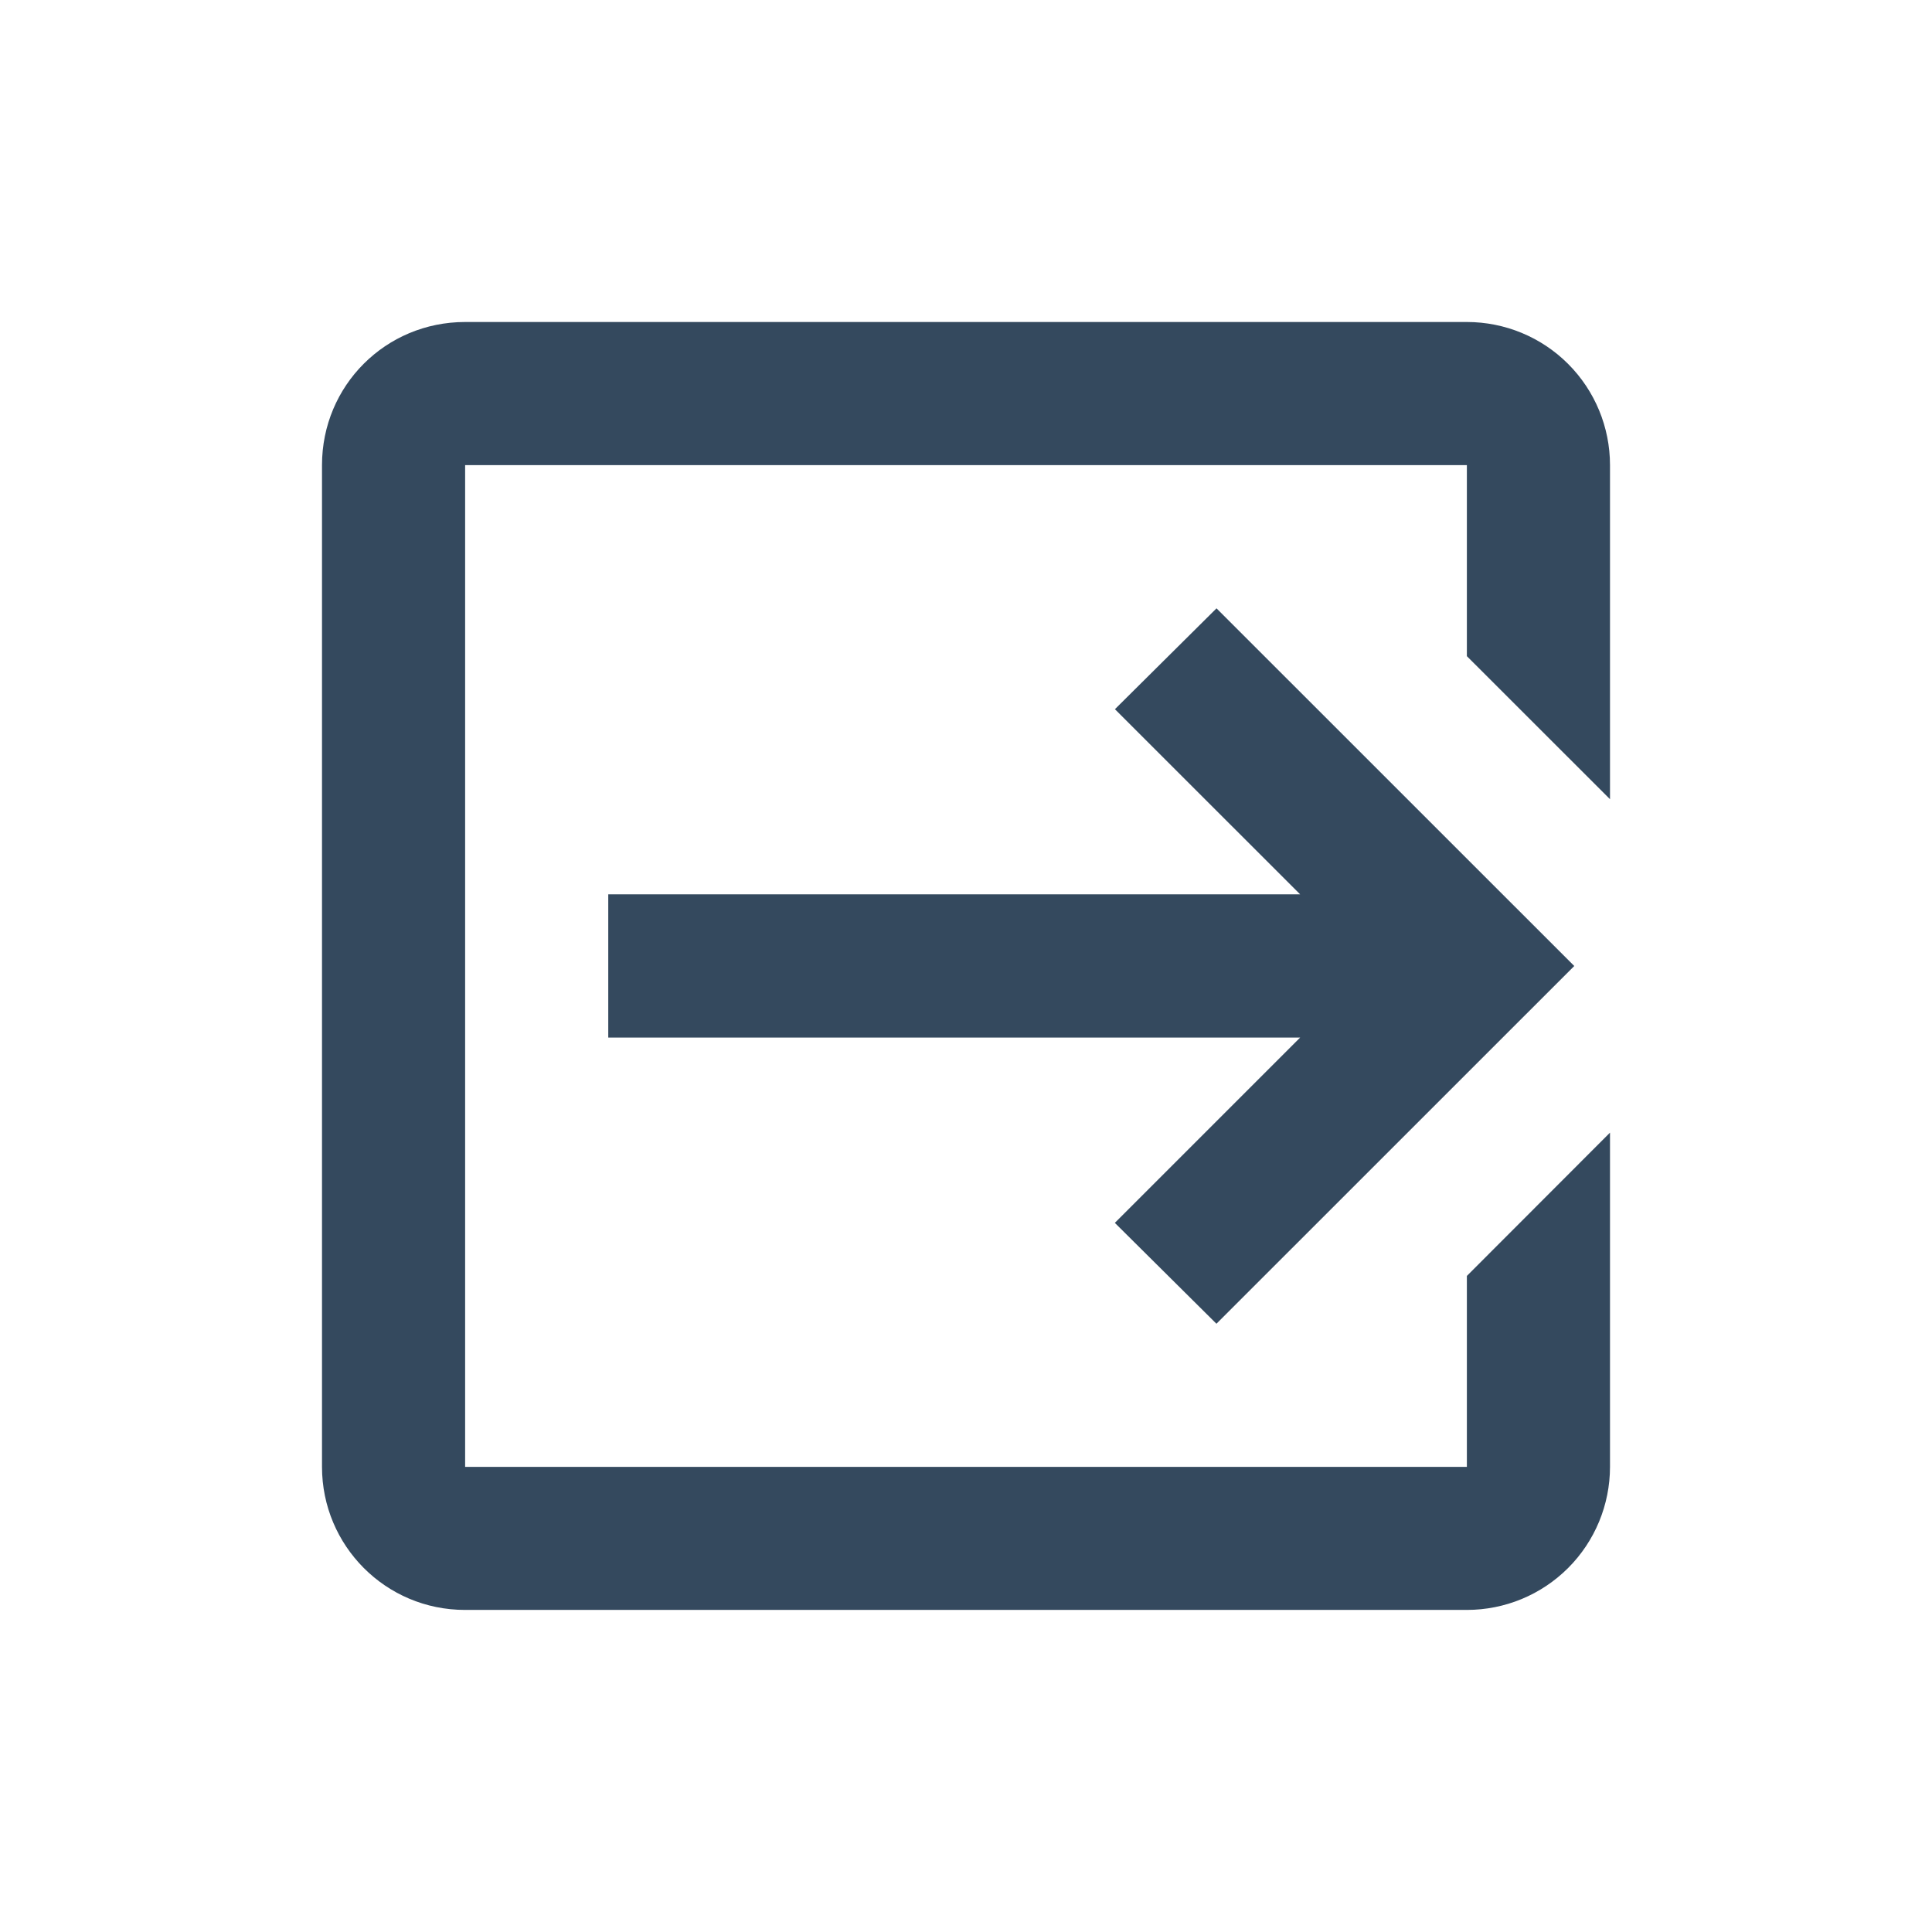 <svg xmlns="http://www.w3.org/2000/svg" width="24" height="24" fill="none" viewBox="0 0 24 24">
    <path fill="#34495E" d="M13.849 15.191l2.302-2.302H7.556V11.11h8.595L13.85 8.81l1.262-1.253L19.556 12l-4.445 4.444-1.262-1.253zM18.222 4c.472 0 .924.187 1.257.52.334.334.521.786.521 1.258v4.15l-1.778-1.777V5.778H5.778v12.444h12.444V15.85L20 14.07v4.151c0 .472-.187.924-.52 1.257-.334.334-.786.521-1.258.521H5.778C4.79 20 4 19.2 4 18.222V5.778C4 4.79 4.791 4 5.778 4h12.444z"/>
</svg>
